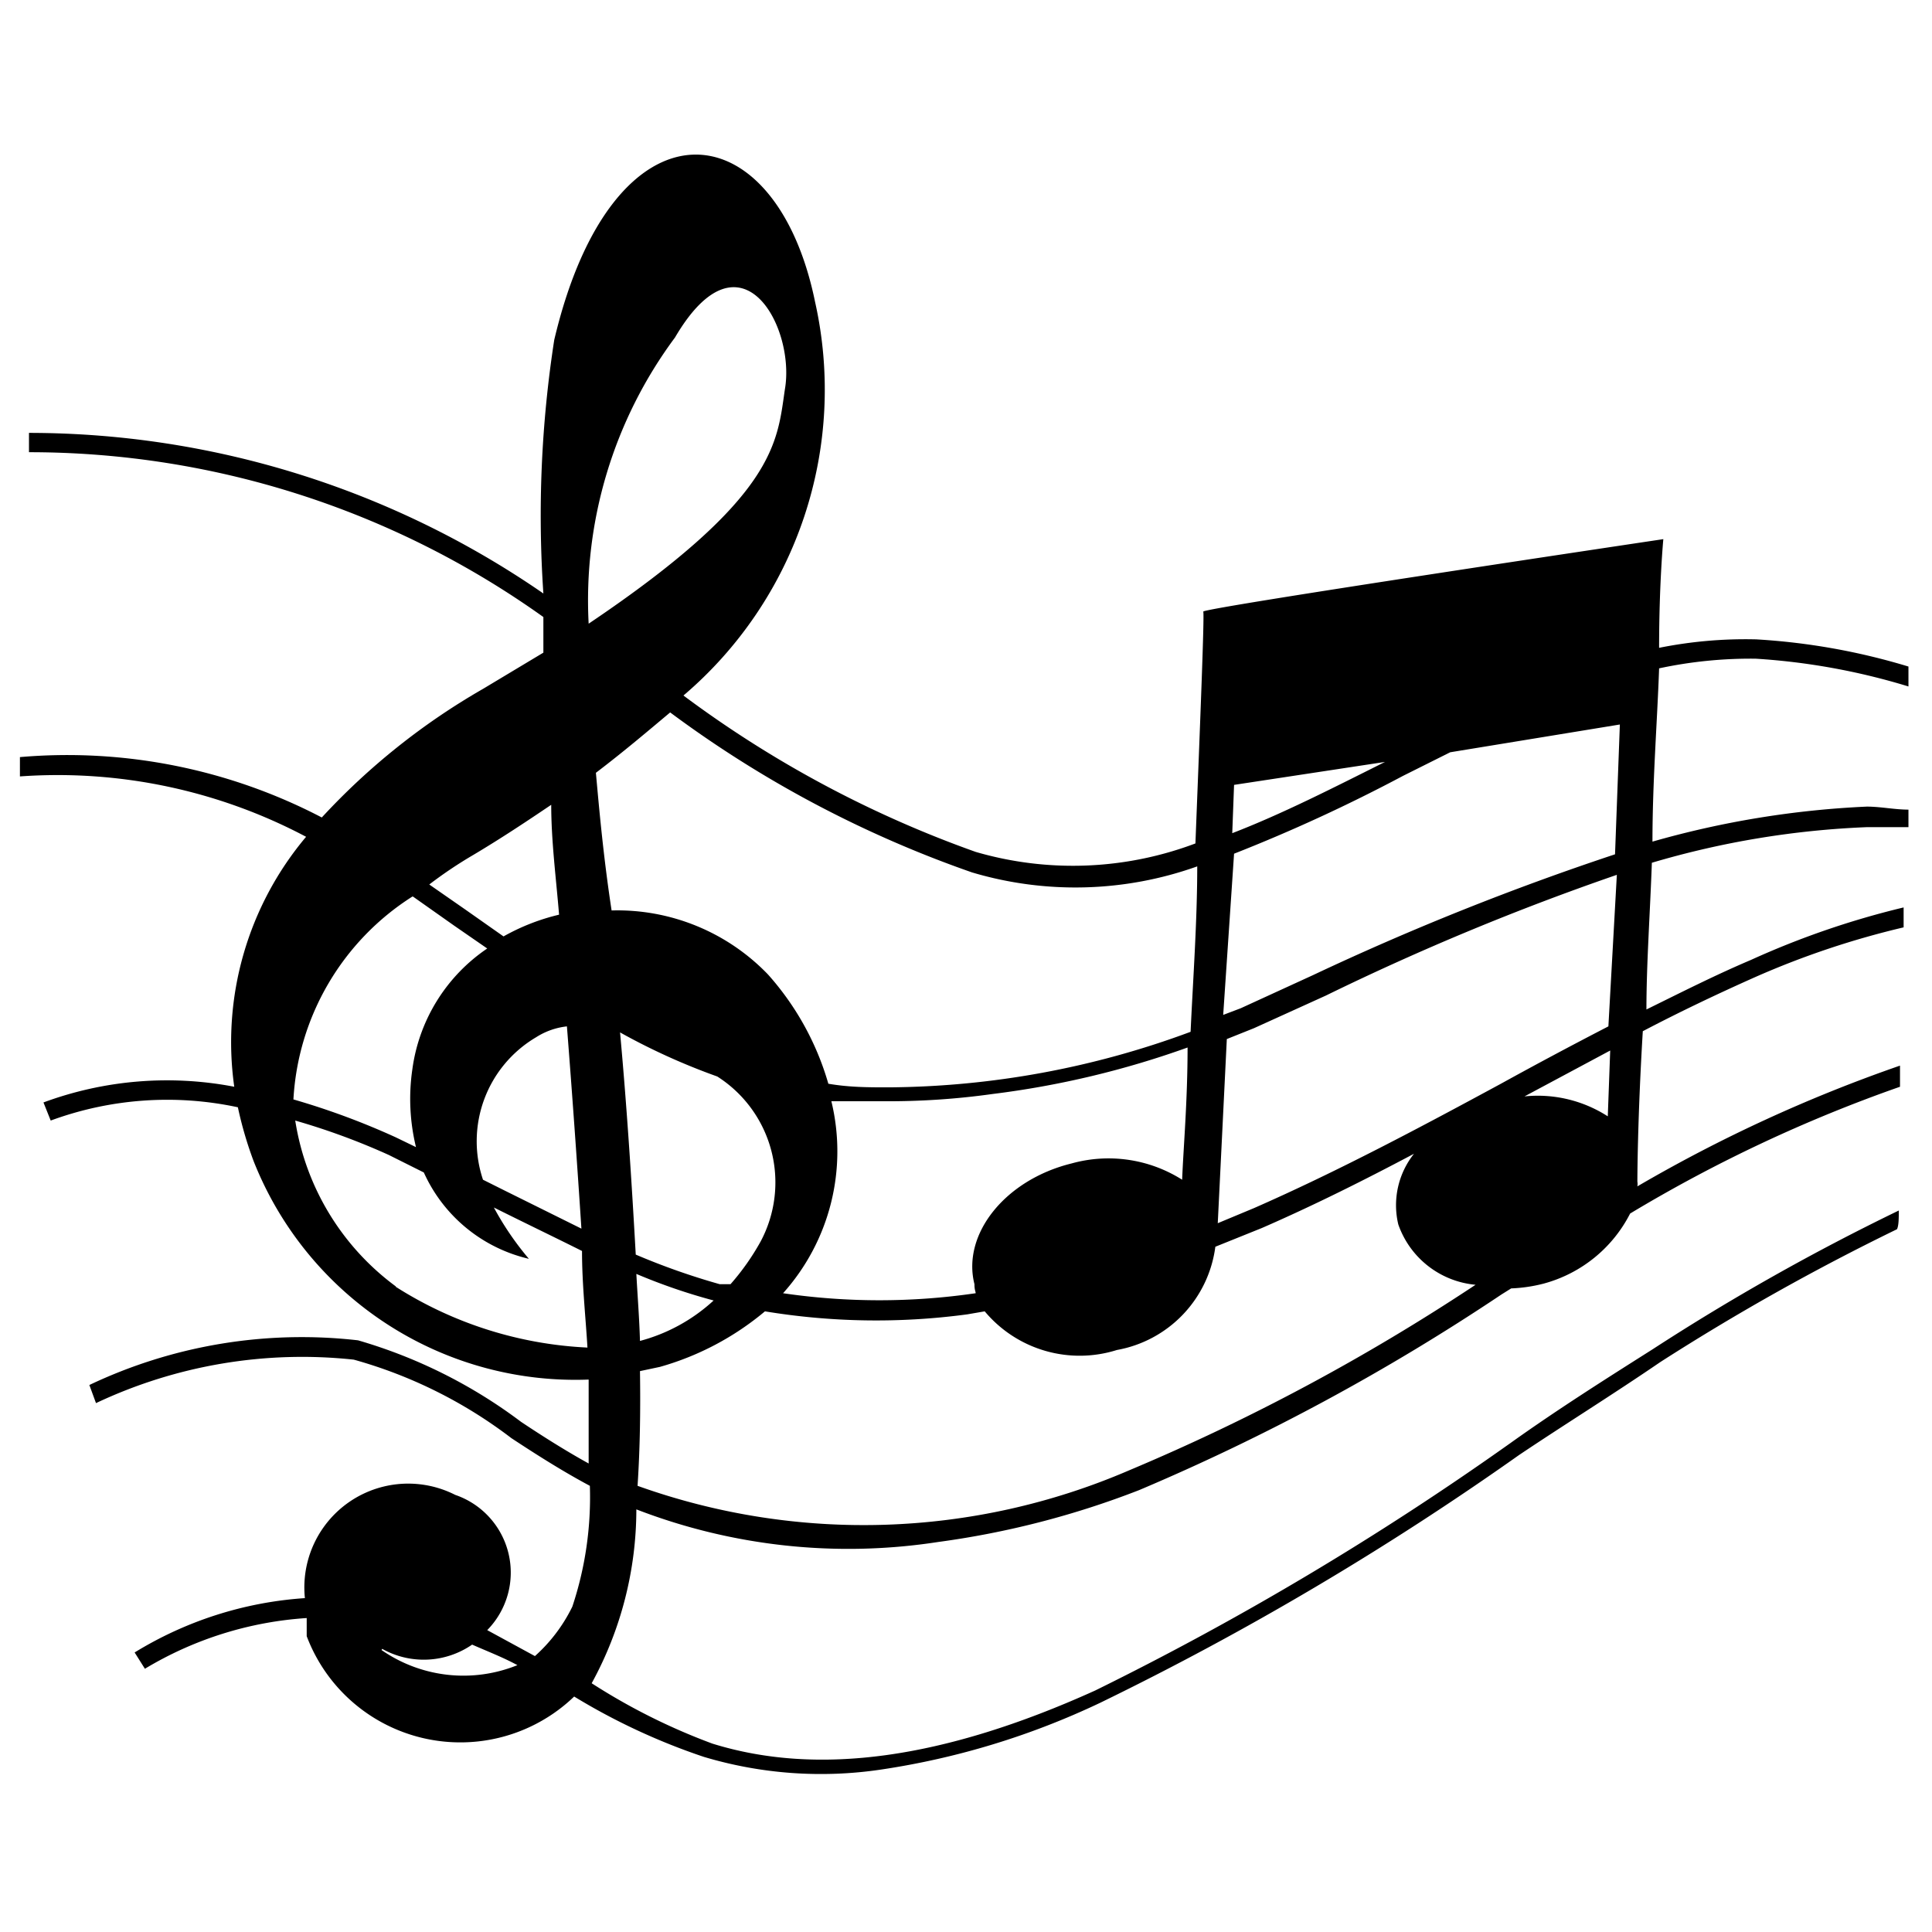<?xml version="1.0" encoding="utf-8"?>
<svg version="1.1" xmlns="http://www.w3.org/2000/svg" xmlns:xlink="http://www.w3.org/1999/xlink" x="0px" y="0px"
	 viewBox="0 0 32 32" style="enable-background:new 0 0 100 100;" xml:space="preserve">
	 <path
      d="M31.45 20.05a37.49 37.49 0 0 0-4.08 2.3c-.79.5-1.58 1-2.35 1.55a50 50 0 0 1-6.88 4.1c-2.52 1.14-4.6 1.42-6.34.88a10.27 10.27 0 0 1-2-1 6 6 0 0 0 .74-2.88 9.75 9.75 0 0 0 5 .54 14.5 14.5 0 0 0 3.33-.86 36 36 0 0 0 6-3.24l.16-.1a2.52 2.52 0 0 0 .54-.08A2.27 2.27 0 0 0 27 20.1a24.15 24.15 0 0 1 4.47-2.1v-.35a24.59 24.59 0 0 0-4.35 2 .24.24 0 0 0 0-.08s0-1 .09-2.49c.61-.32 1.24-.62 1.87-.9a14.06 14.06 0 0 1 2.45-.82v-.33a14 14 0 0 0-2.53.87c-.59.25-1.16.54-1.73.82 0-.75.06-1.59.09-2.43a14.56 14.56 0 0 1 3.57-.59h.68v-.29c-.23 0-.46-.05-.69-.05a15.4 15.4 0 0 0-3.55.58c0-1 .08-2 .11-2.87a7.24 7.24 0 0 1 1.6-.16 10.94 10.94 0 0 1 2.53.46v-.33a10.84 10.84 0 0 0-2.52-.45 7.25 7.25 0 0 0-1.61.14c0-1.07.07-1.8.07-1.8s-7.64 1.14-7.62 1.2-.05 1.79-.13 3.84a5.75 5.75 0 0 1-3.64.14 18.41 18.41 0 0 1-4.84-2.59A6.65 6.65 0 0 0 13.5 5c-.66-3.23-3.35-3.48-4.32.63A19 19 0 0 0 9 9.83 15 15 0 0 0 .48 7.17v.32A14.65 14.65 0 0 1 9 10.22v.59l-1 .6a11.26 11.26 0 0 0-2.67 2.13 9.11 9.11 0 0 0-5-1v.32a8.79 8.79 0 0 1 4.74 1A5.28 5.28 0 0 0 3.88 18a5.9 5.9 0 0 0-3.16.26l.12.3a5.58 5.58 0 0 1 3.1-.22 6.28 6.28 0 0 0 .26.89 5.73 5.73 0 0 0 5.55 3.62v1.39c-.38-.21-.76-.45-1.12-.69a8.35 8.35 0 0 0-2.7-1.35 8.2 8.2 0 0 0-4.45.74l.11.3a8 8 0 0 1 4.27-.72 7.7 7.7 0 0 1 2.61 1.3c.41.27.85.55 1.3.79a5.74 5.74 0 0 1-.29 2 2.66 2.66 0 0 1-.62.82L8.07 27a1.36 1.36 0 0 0-.53-2.24 1.72 1.72 0 0 0-2.49 1.71 6.17 6.17 0 0 0-2.82.9l.17.27a5.94 5.94 0 0 1 2.68-.84v.3a2.72 2.72 0 0 0 4.43 1 10.59 10.59 0 0 0 2.15 1 6.76 6.76 0 0 0 2.93.21 12.86 12.86 0 0 0 3.64-1.11 49.52 49.52 0 0 0 6.93-4.1c.76-.51 1.55-1 2.34-1.54a38.2 38.2 0 0 1 3.92-2.2c.03-.06.03-.19.03-.31zm-21.82.3l-1.29-.64-.34-.17a2 2 0 0 1 .88-2.36 1.19 1.19 0 0 1 .51-.18c.09 1.15.17 2.28.24 3.35zm17-1.86a2.14 2.14 0 0 0-1.38-.33l1.42-.76zM20.44 13l2.5-.38c-.86.43-1.7.86-2.53 1.18zm0 1.14a27 27 0 0 0 2.8-1.29l.78-.39 2.81-.46-.08 2.15a44.92 44.92 0 0 0-5 2l-1.2.55-.29.11zm-.12 3.07l.45-.18 1.19-.54a42.58 42.58 0 0 1 4.82-2L26.64 17c-.6.31-1.2.63-1.78.95-1.33.72-2.7 1.45-4.09 2.06l-.6.25zM11.18 5.59c1.09-1.86 2-.17 1.82.86-.13.88-.13 1.78-3.25 3.88a7.3 7.3 0 0 1 1.43-4.74zM9.87 12.8c.46-.35.86-.69 1.23-1a18.68 18.68 0 0 0 5 2.65 6 6 0 0 0 3.73-.1c0 .91-.07 1.87-.11 2.74a14.61 14.61 0 0 1-5 .92c-.33 0-.65 0-1-.06a4.64 4.64 0 0 0-1-1.81 3.46 3.46 0 0 0-2.59-1.06c-.13-.85-.2-1.61-.26-2.28zm6.29 8.62a11 11 0 0 1-3.19 0 3.52 3.52 0 0 0 .8-3.18h.88a12.42 12.42 0 0 0 1.79-.12 15 15 0 0 0 3.23-.77c0 .89-.07 1.67-.09 2.19a2.28 2.28 0 0 0-1.83-.27c-1.1.27-1.82 1.17-1.61 2 0 .1.02.12.02.15zm-5.89-4.32a10.66 10.66 0 0 0 1.61.73 2.08 2.08 0 0 1 .72 2.73 4 4 0 0 1-.5.71h-.18a11.46 11.46 0 0 1-1.39-.49c-.07-1.25-.15-2.48-.26-3.68zm.27 4a9.67 9.67 0 0 0 1.28.44 2.9 2.9 0 0 1-1.22.67c-.01-.36-.04-.74-.06-1.11zm.06 1.61l.33-.07a4.69 4.69 0 0 0 1.74-.92 11.33 11.33 0 0 0 3.35.05l.29-.05a2.05 2.05 0 0 0 2.19.64 2 2 0 0 0 1.63-1.71l.77-.31c.85-.37 1.69-.79 2.52-1.23a1.37 1.37 0 0 0-.26 1.17 1.5 1.5 0 0 0 1.28 1 34.68 34.68 0 0 1-5.73 3.07 11.11 11.11 0 0 1-8.15.26c.04-.61.05-1.23.04-1.9zm-2.76-8.55c.47-.28.89-.56 1.29-.83 0 .6.08 1.21.13 1.82a3.53 3.53 0 0 0-.92.36l-.64-.45-.59-.41a7.12 7.12 0 0 1 .73-.49zm-1 .69l.68.48.55.38a2.88 2.88 0 0 0-1.24 2A3.38 3.38 0 0 0 6.89 19l-.33-.16a12.28 12.28 0 0 0-1.7-.63 4.26 4.26 0 0 1 1.97-3.36zm-.28 6.46a4.22 4.22 0 0 1-1.67-2.75 11.36 11.36 0 0 1 1.55.57l.58.29a2.54 2.54 0 0 0 1.74 1.43 4.91 4.91 0 0 1-.58-.85c.48.24 1 .49 1.46.72 0 .55.06 1.09.09 1.6a6.47 6.47 0 0 1-3.18-1.01zm-.23 6a1.41 1.41 0 0 0 1.49-.07c.25.11.51.21.75.34a2.38 2.38 0 0 1-2.25-.25z"
    />
  </svg>